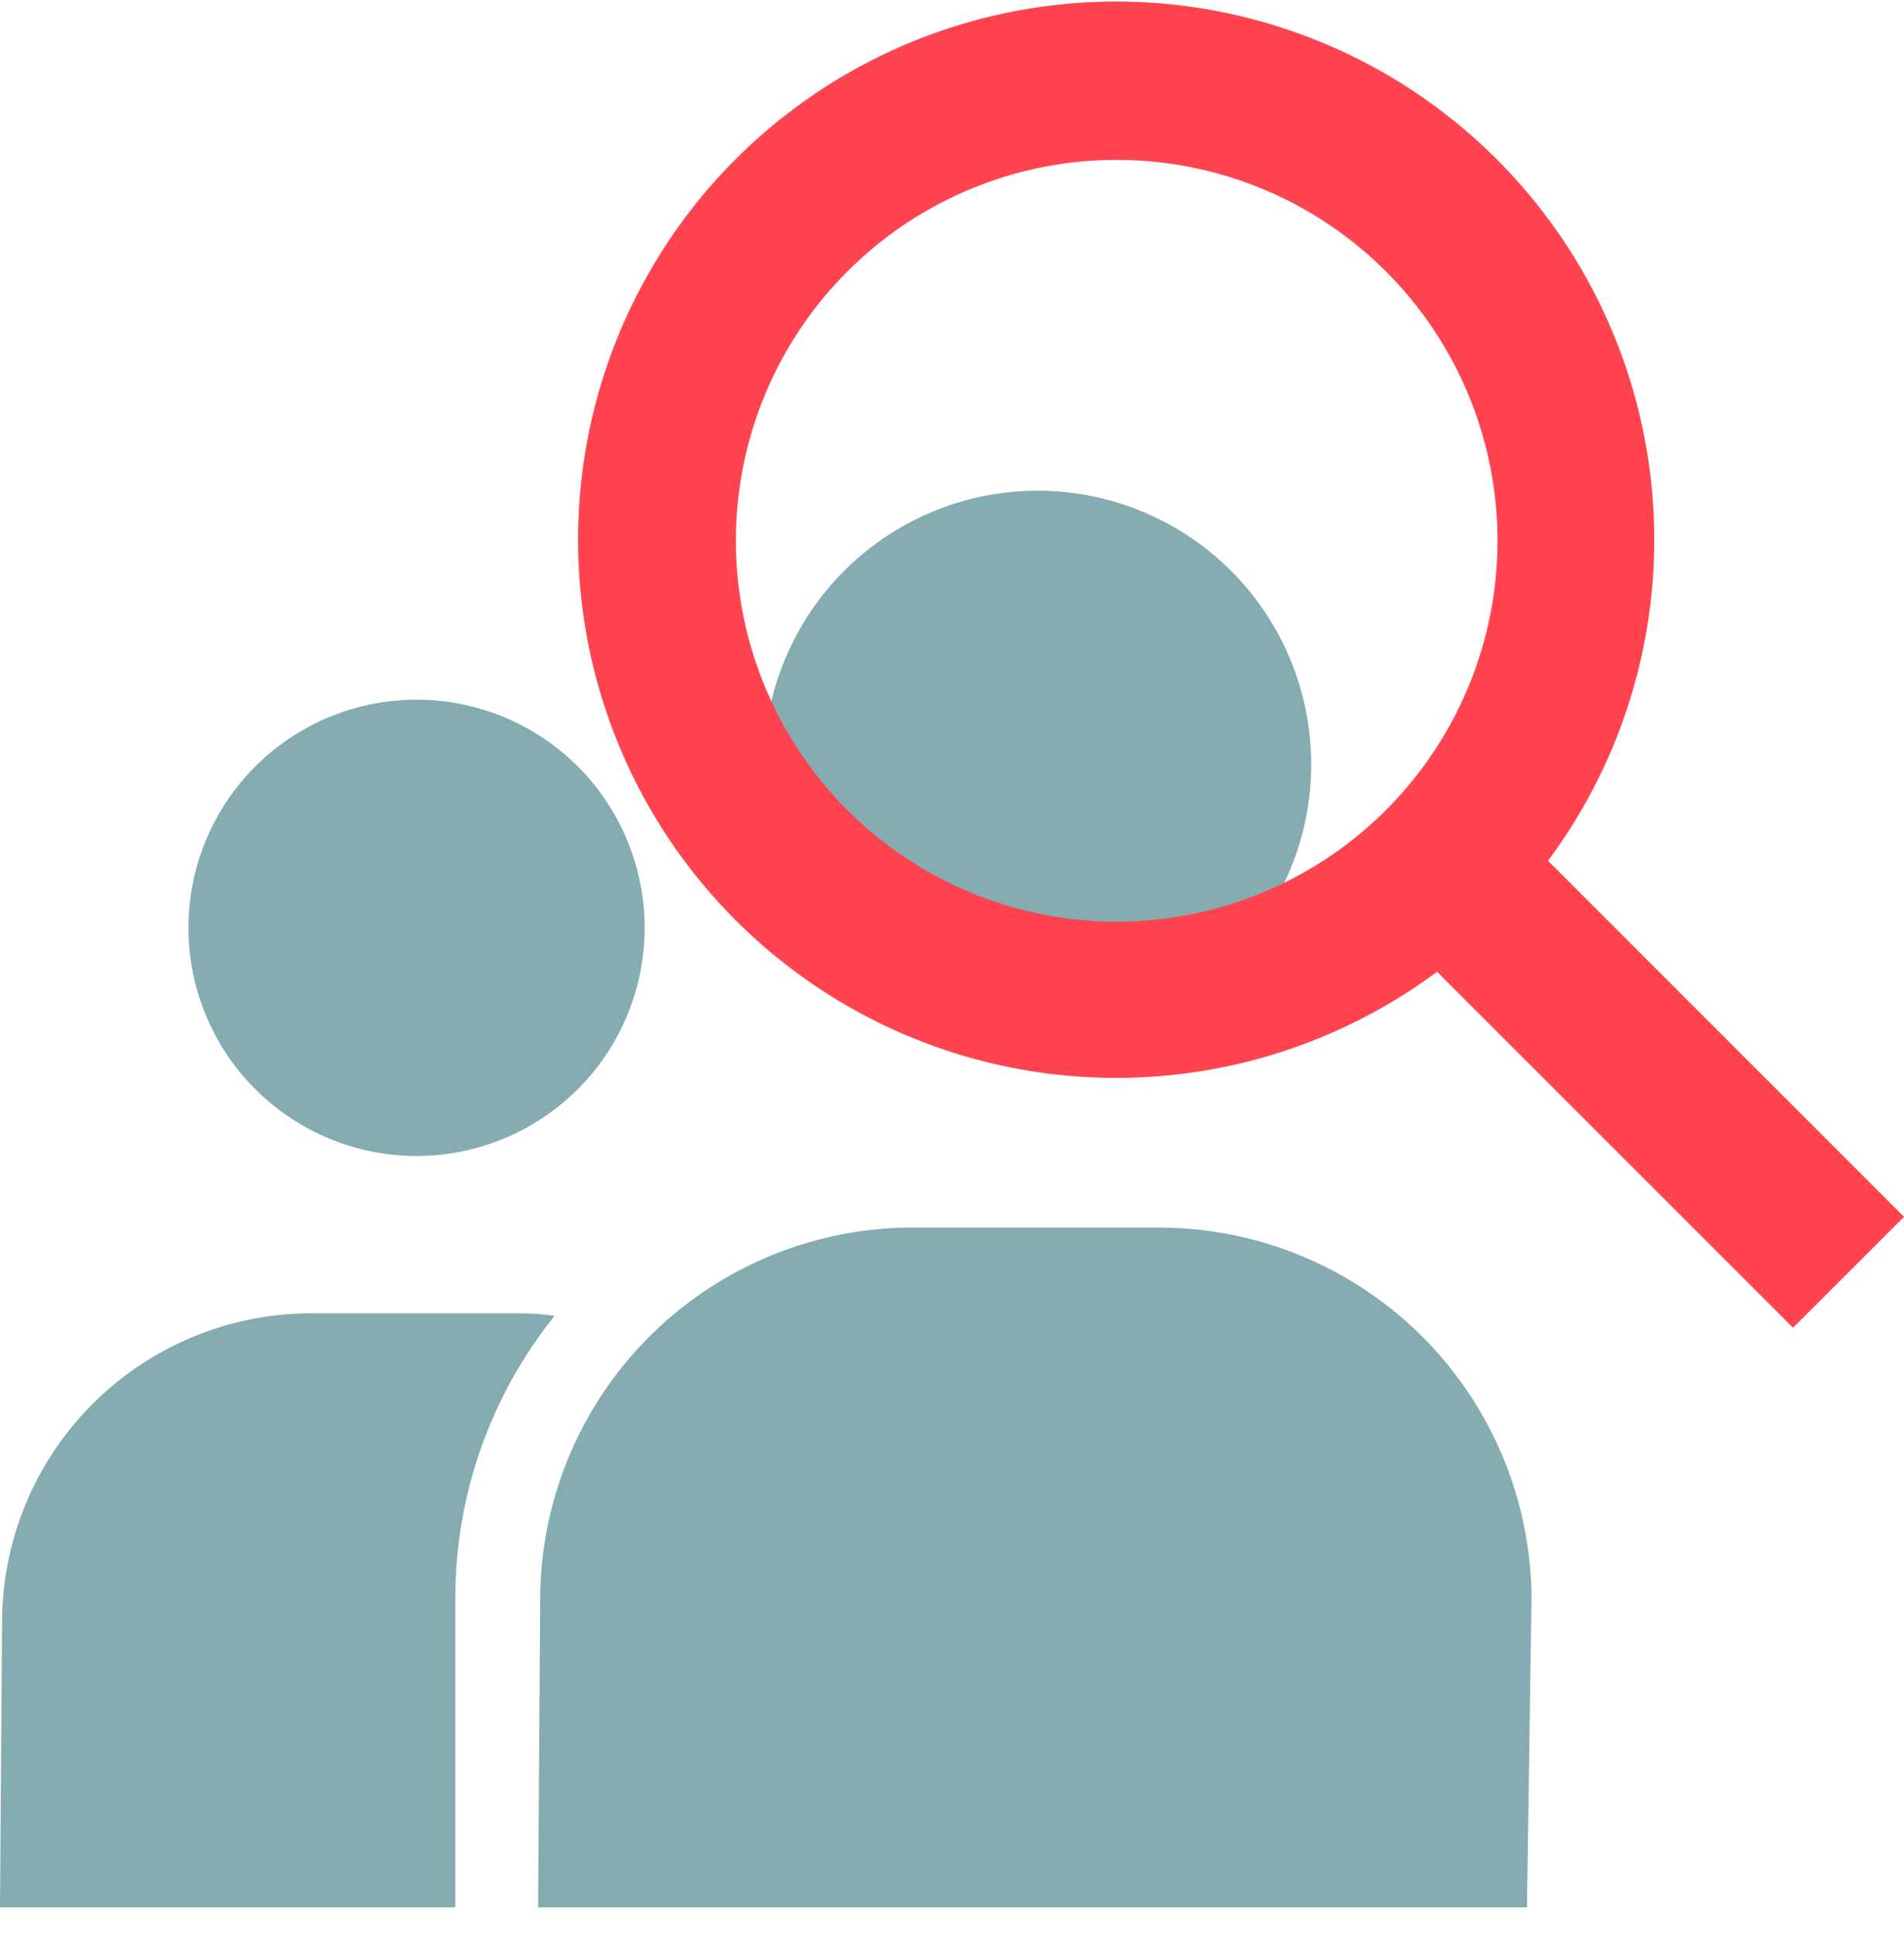 <svg width="64" height="65" fill="none" xmlns="http://www.w3.org/2000/svg"><path d="M13.914 38.849a7.667 7.667 0 1 0 0-15.333 7.667 7.667 0 0 0 0 15.333Zm20.868-3.965a9.196 9.196 0 1 0 0-18.391 9.196 9.196 0 0 0 0 18.391Zm4.175 6.373h-8.348A12.521 12.521 0 0 0 18.157 53.78l-.07 10.323h33.239l.153-10.379a12.522 12.522 0 0 0-12.522-12.466Zm-21.51 2.882H10.49A10.393 10.393 0 0 0 .07 54.532L0 64.104h15.304v-10.38a15.152 15.152 0 0 1 3.34-9.502 8.902 8.902 0 0 0-1.197-.083Z" fill="#85ACB0"/><path d="M52.034 28.93a18.087 18.087 0 1 0-3.729 3.728L60.27 44.623 64 40.895 52.034 28.929Zm-5.44-1.712A12.8 12.8 0 1 1 28.477 9.13a12.8 12.8 0 0 1 18.117 18.088Z" fill="#FF444F" style="mix-blend-mode:multiply"/></svg>